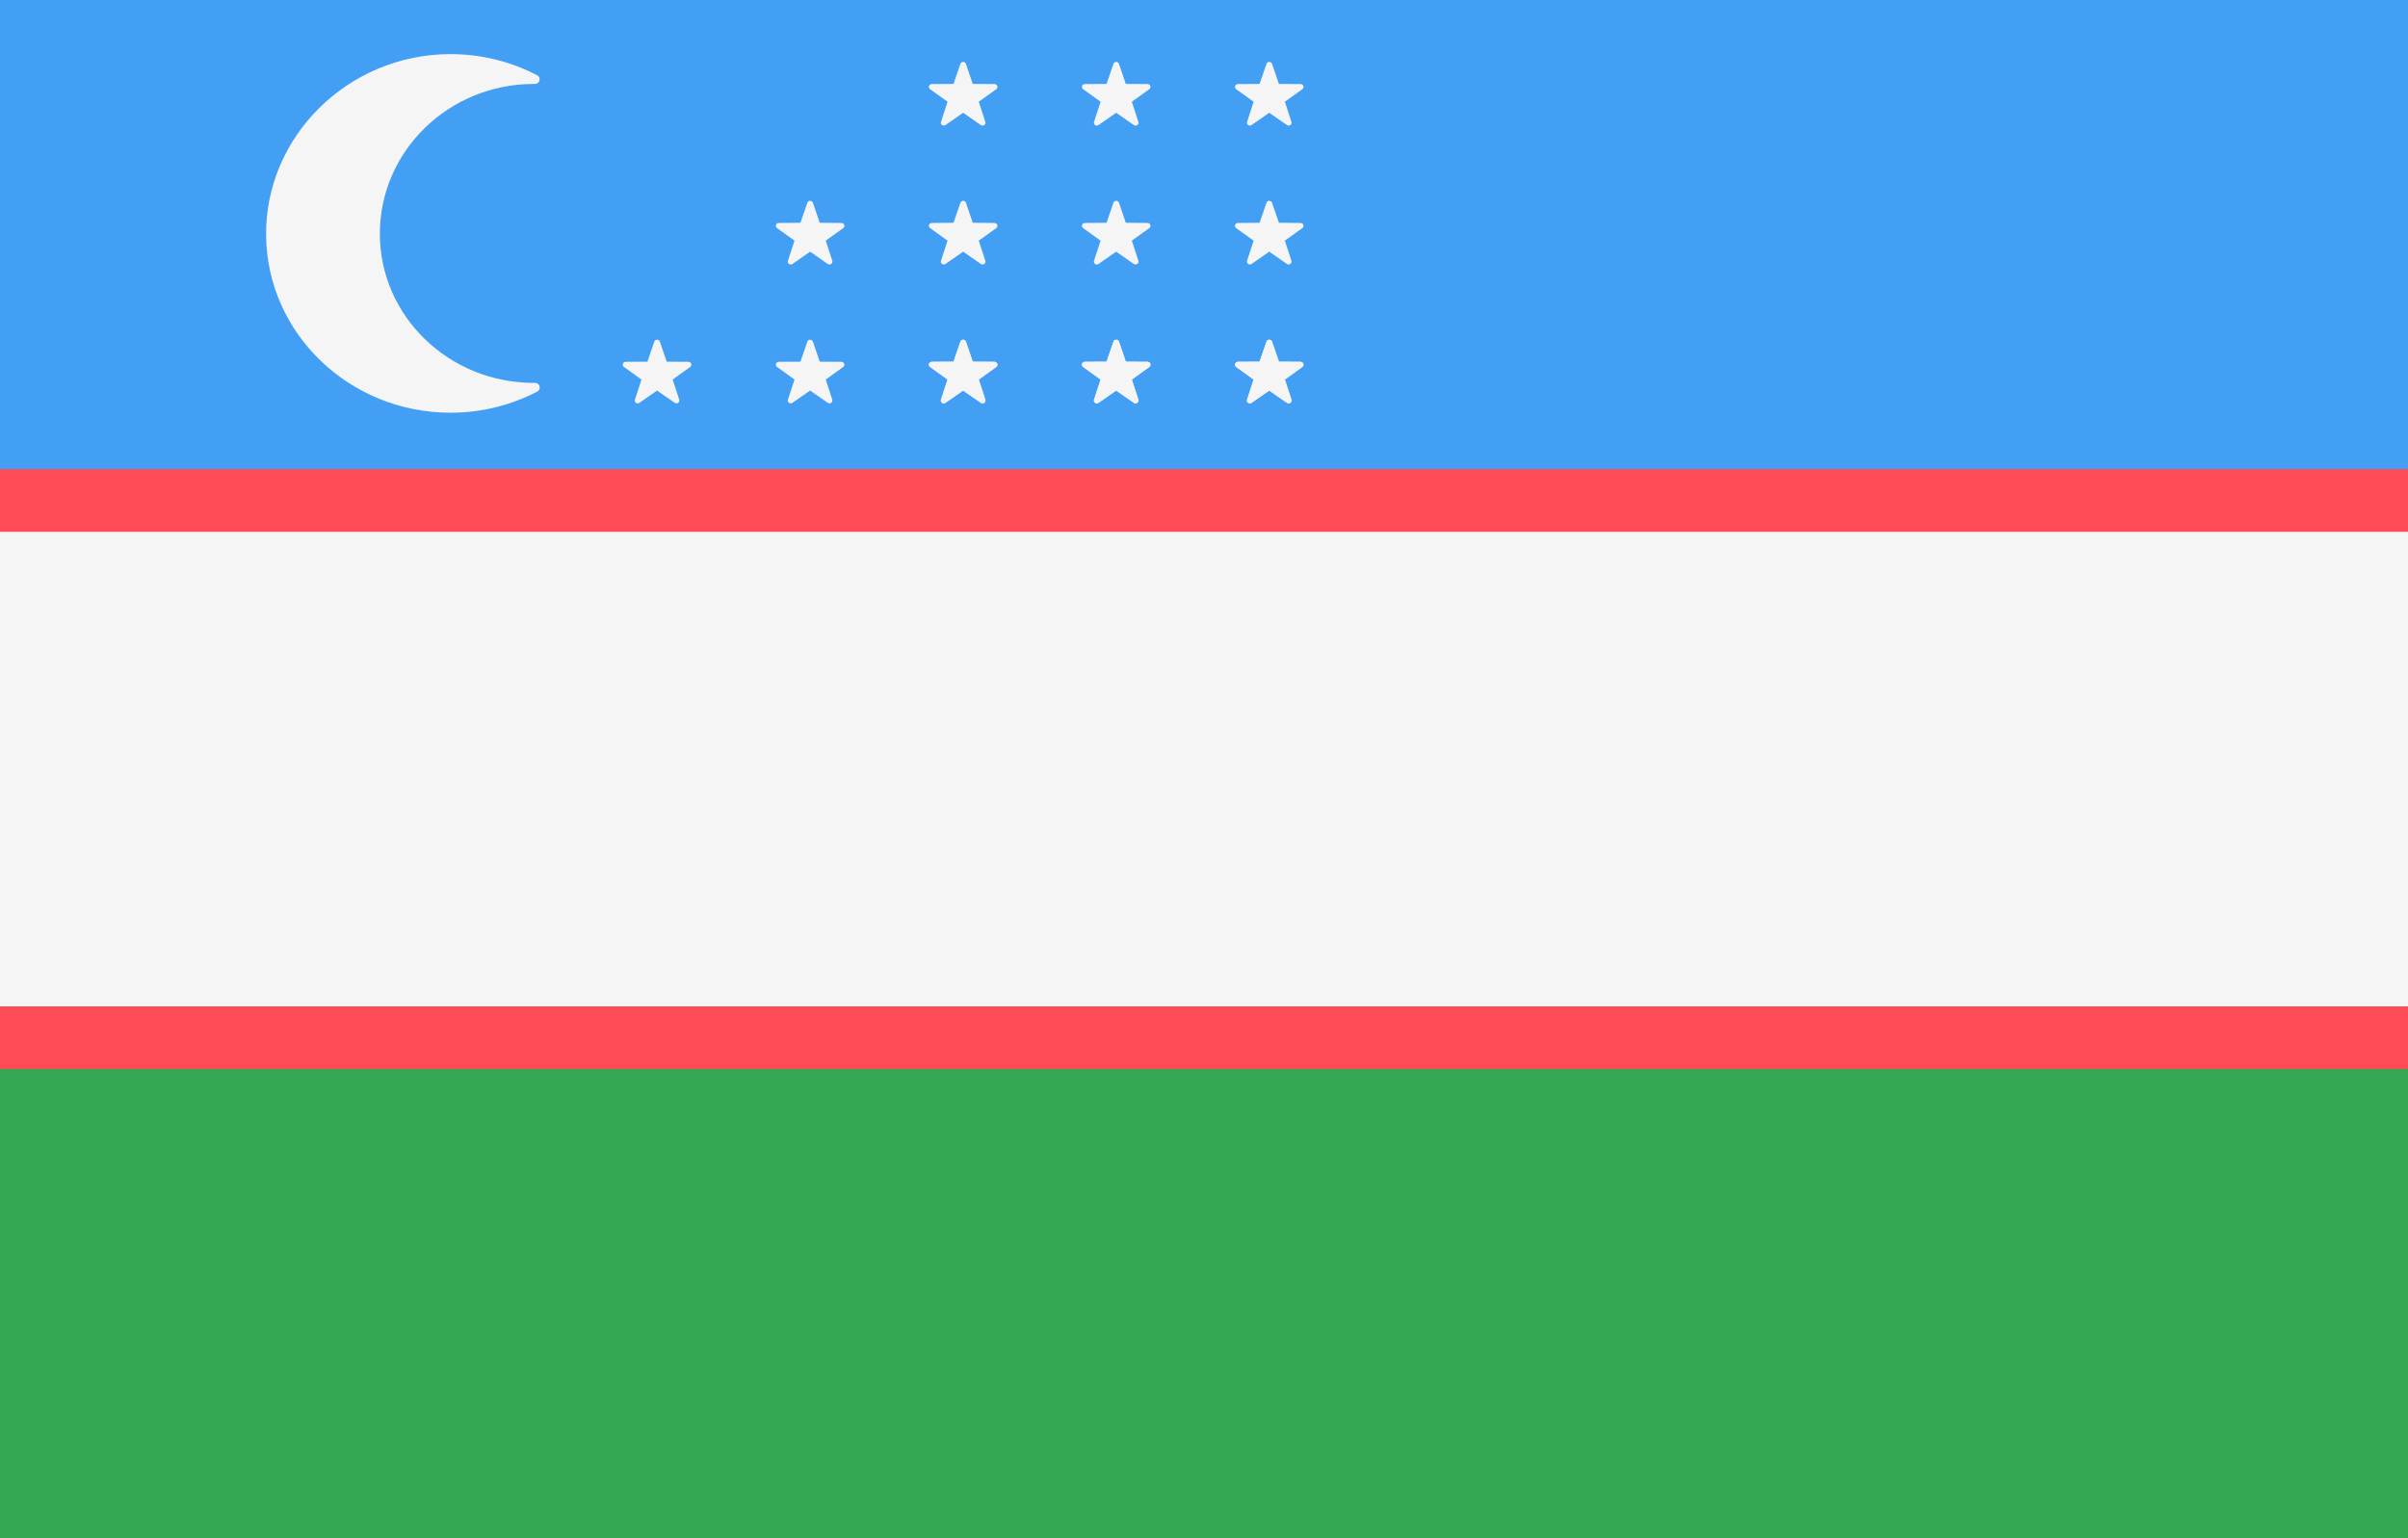 <svg width="36" height="23" viewBox="0 0 36 23" fill="none" xmlns="http://www.w3.org/2000/svg">
<rect x="0" y="0" width="36" height="23" fill="#333333" stroke="none"/>
<path d="M36 7.677H0V15.322H36V7.677Z" fill="#F5F5F5"/>
<path d="M36 6.999H0V7.952H36V6.999Z" fill="#FF4B55"/>
<path d="M36 15.048H0V16.001H36V15.048Z" fill="#FF4B55"/>
<rect width="36" height="7.015" fill="#429FF4"/>
<rect y="15.985" width="36" height="7.015" fill="#34A853"/>
<path d="M7.98 5.725C6.709 5.725 5.679 4.726 5.679 3.495C5.679 2.259 6.709 1.255 7.98 1.255C7.985 1.255 7.99 1.255 7.995 1.255C8.069 1.256 8.096 1.16 8.03 1.125C7.638 0.921 7.192 0.806 6.717 0.809C5.197 0.82 3.962 2.045 3.978 3.524C3.994 4.987 5.224 6.171 6.737 6.171C7.205 6.171 7.645 6.056 8.032 5.855C8.098 5.82 8.071 5.724 7.996 5.725C7.991 5.725 7.985 5.725 7.98 5.725Z" fill="#F5F5F5"/>
<path d="M9.782 5.108L9.679 5.408L9.354 5.41C9.312 5.411 9.295 5.463 9.328 5.487L9.59 5.675L9.492 5.976C9.479 6.015 9.525 6.047 9.559 6.023L9.823 5.84L10.087 6.023C10.122 6.047 10.167 6.015 10.155 5.976L10.056 5.675L10.318 5.487C10.352 5.463 10.334 5.411 10.292 5.41L9.967 5.408L9.865 5.108C9.851 5.07 9.795 5.07 9.782 5.108Z" fill="#F5F5F5"/>
<path d="M12.07 5.108L11.967 5.408L11.642 5.41C11.6 5.411 11.583 5.463 11.617 5.487L11.878 5.675L11.78 5.976C11.767 6.015 11.813 6.047 11.847 6.023L12.111 5.84L12.375 6.023C12.41 6.047 12.455 6.015 12.443 5.976L12.345 5.675L12.606 5.487C12.64 5.463 12.622 5.411 12.58 5.41L12.255 5.408L12.153 5.108C12.139 5.07 12.083 5.07 12.07 5.108Z" fill="#F5F5F5"/>
<path d="M14.358 5.108L14.255 5.408L13.93 5.41C13.888 5.411 13.871 5.463 13.905 5.487L14.166 5.675L14.068 5.976C14.055 6.015 14.101 6.047 14.135 6.023L14.399 5.84L14.664 6.023C14.698 6.047 14.743 6.015 14.731 5.976L14.633 5.675L14.894 5.487C14.928 5.463 14.91 5.411 14.868 5.41L14.543 5.408L14.441 5.108C14.428 5.07 14.371 5.07 14.358 5.108Z" fill="#F5F5F5"/>
<path d="M16.646 5.108L16.543 5.408L16.218 5.41C16.176 5.411 16.159 5.463 16.193 5.487L16.454 5.675L16.356 5.976C16.343 6.015 16.389 6.047 16.423 6.023L16.687 5.84L16.951 6.023C16.986 6.047 17.031 6.015 17.019 5.976L16.921 5.675L17.182 5.487C17.216 5.463 17.198 5.411 17.156 5.41L16.831 5.408L16.729 5.108C16.716 5.07 16.659 5.07 16.646 5.108Z" fill="#F5F5F5"/>
<path d="M18.934 5.108L18.831 5.408L18.506 5.41C18.464 5.411 18.447 5.463 18.481 5.487L18.742 5.675L18.644 5.976C18.631 6.015 18.677 6.047 18.711 6.023L18.975 5.84L19.24 6.023C19.274 6.047 19.319 6.015 19.307 5.976L19.209 5.675L19.47 5.487C19.504 5.463 19.486 5.411 19.444 5.41L19.12 5.408L19.017 5.108C19.003 5.07 18.947 5.07 18.934 5.108Z" fill="#F5F5F5"/>
<path d="M12.07 3.032L11.967 3.331L11.642 3.334C11.6 3.334 11.583 3.386 11.617 3.411L11.878 3.598L11.78 3.899C11.767 3.938 11.813 3.97 11.847 3.947L12.111 3.763L12.375 3.947C12.41 3.97 12.455 3.938 12.443 3.899L12.345 3.598L12.606 3.411C12.64 3.386 12.622 3.334 12.58 3.334L12.255 3.331L12.153 3.032C12.139 2.993 12.083 2.993 12.07 3.032Z" fill="#F5F5F5"/>
<path d="M14.358 3.032L14.255 3.331L13.93 3.334C13.888 3.334 13.871 3.386 13.905 3.411L14.166 3.598L14.068 3.899C14.055 3.938 14.101 3.97 14.135 3.947L14.399 3.763L14.664 3.947C14.698 3.97 14.743 3.938 14.731 3.899L14.633 3.598L14.894 3.411C14.928 3.386 14.91 3.334 14.868 3.334L14.543 3.331L14.441 3.032C14.428 2.993 14.371 2.993 14.358 3.032Z" fill="#F5F5F5"/>
<path d="M16.646 3.032L16.543 3.331L16.218 3.334C16.176 3.334 16.159 3.386 16.193 3.411L16.454 3.598L16.356 3.899C16.343 3.938 16.389 3.97 16.423 3.947L16.687 3.763L16.951 3.947C16.986 3.97 17.031 3.938 17.019 3.899L16.921 3.598L17.182 3.411C17.216 3.386 17.198 3.334 17.156 3.334L16.831 3.331L16.729 3.032C16.716 2.993 16.659 2.993 16.646 3.032Z" fill="#F5F5F5"/>
<path d="M18.934 3.032L18.831 3.331L18.506 3.334C18.464 3.334 18.447 3.386 18.481 3.411L18.742 3.598L18.644 3.899C18.631 3.938 18.677 3.97 18.711 3.947L18.975 3.763L19.24 3.947C19.274 3.97 19.319 3.938 19.307 3.899L19.209 3.598L19.47 3.411C19.504 3.386 19.486 3.334 19.444 3.334L19.12 3.331L19.017 3.032C19.003 2.993 18.947 2.993 18.934 3.032Z" fill="#F5F5F5"/>
<path d="M14.358 5.108L14.255 5.408L13.93 5.41C13.888 5.411 13.871 5.463 13.905 5.487L14.166 5.675L14.068 5.976C14.055 6.015 14.101 6.047 14.135 6.023L14.399 5.84L14.664 6.023C14.698 6.047 14.743 6.015 14.731 5.976L14.633 5.675L14.894 5.487C14.928 5.463 14.91 5.411 14.868 5.41L14.543 5.408L14.441 5.108C14.428 5.07 14.371 5.07 14.358 5.108Z" fill="#F5F5F5"/>
<path d="M14.358 0.955L14.255 1.255L13.93 1.257C13.888 1.257 13.871 1.31 13.905 1.334L14.166 1.521L14.068 1.823C14.055 1.862 14.101 1.894 14.135 1.87L14.399 1.686L14.664 1.87C14.698 1.894 14.743 1.862 14.731 1.823L14.633 1.521L14.894 1.334C14.928 1.31 14.91 1.257 14.868 1.257L14.543 1.255L14.441 0.955C14.428 0.916 14.371 0.916 14.358 0.955Z" fill="#F5F5F5"/>
<path d="M16.646 5.108L16.543 5.408L16.218 5.41C16.176 5.411 16.159 5.463 16.193 5.487L16.454 5.675L16.356 5.976C16.343 6.015 16.389 6.047 16.423 6.023L16.687 5.84L16.951 6.023C16.986 6.047 17.031 6.015 17.019 5.976L16.921 5.675L17.182 5.487C17.216 5.463 17.198 5.411 17.156 5.41L16.831 5.408L16.729 5.108C16.716 5.07 16.659 5.07 16.646 5.108Z" fill="#F5F5F5"/>
<path d="M18.934 5.108L18.831 5.408L18.506 5.41C18.464 5.411 18.447 5.463 18.481 5.487L18.742 5.675L18.644 5.976C18.631 6.015 18.677 6.047 18.711 6.023L18.975 5.84L19.24 6.023C19.274 6.047 19.319 6.015 19.307 5.976L19.209 5.675L19.47 5.487C19.504 5.463 19.486 5.411 19.444 5.41L19.12 5.408L19.017 5.108C19.003 5.07 18.947 5.07 18.934 5.108Z" fill="#F5F5F5"/>
<path d="M16.646 0.955L16.543 1.255L16.218 1.257C16.176 1.257 16.159 1.31 16.193 1.334L16.454 1.521L16.356 1.823C16.343 1.862 16.389 1.894 16.423 1.87L16.687 1.686L16.951 1.87C16.986 1.894 17.031 1.862 17.019 1.823L16.921 1.521L17.182 1.334C17.216 1.31 17.198 1.257 17.156 1.257L16.831 1.255L16.729 0.955C16.716 0.916 16.659 0.916 16.646 0.955Z" fill="#F5F5F5"/>
<path d="M18.934 0.955L18.831 1.255L18.506 1.257C18.464 1.257 18.447 1.31 18.481 1.334L18.742 1.521L18.644 1.823C18.631 1.862 18.677 1.894 18.711 1.87L18.975 1.686L19.24 1.87C19.274 1.894 19.319 1.862 19.307 1.823L19.209 1.521L19.47 1.334C19.504 1.31 19.486 1.257 19.444 1.257L19.12 1.255L19.017 0.955C19.003 0.916 18.947 0.916 18.934 0.955Z" fill="#F5F5F5"/>
</svg>
